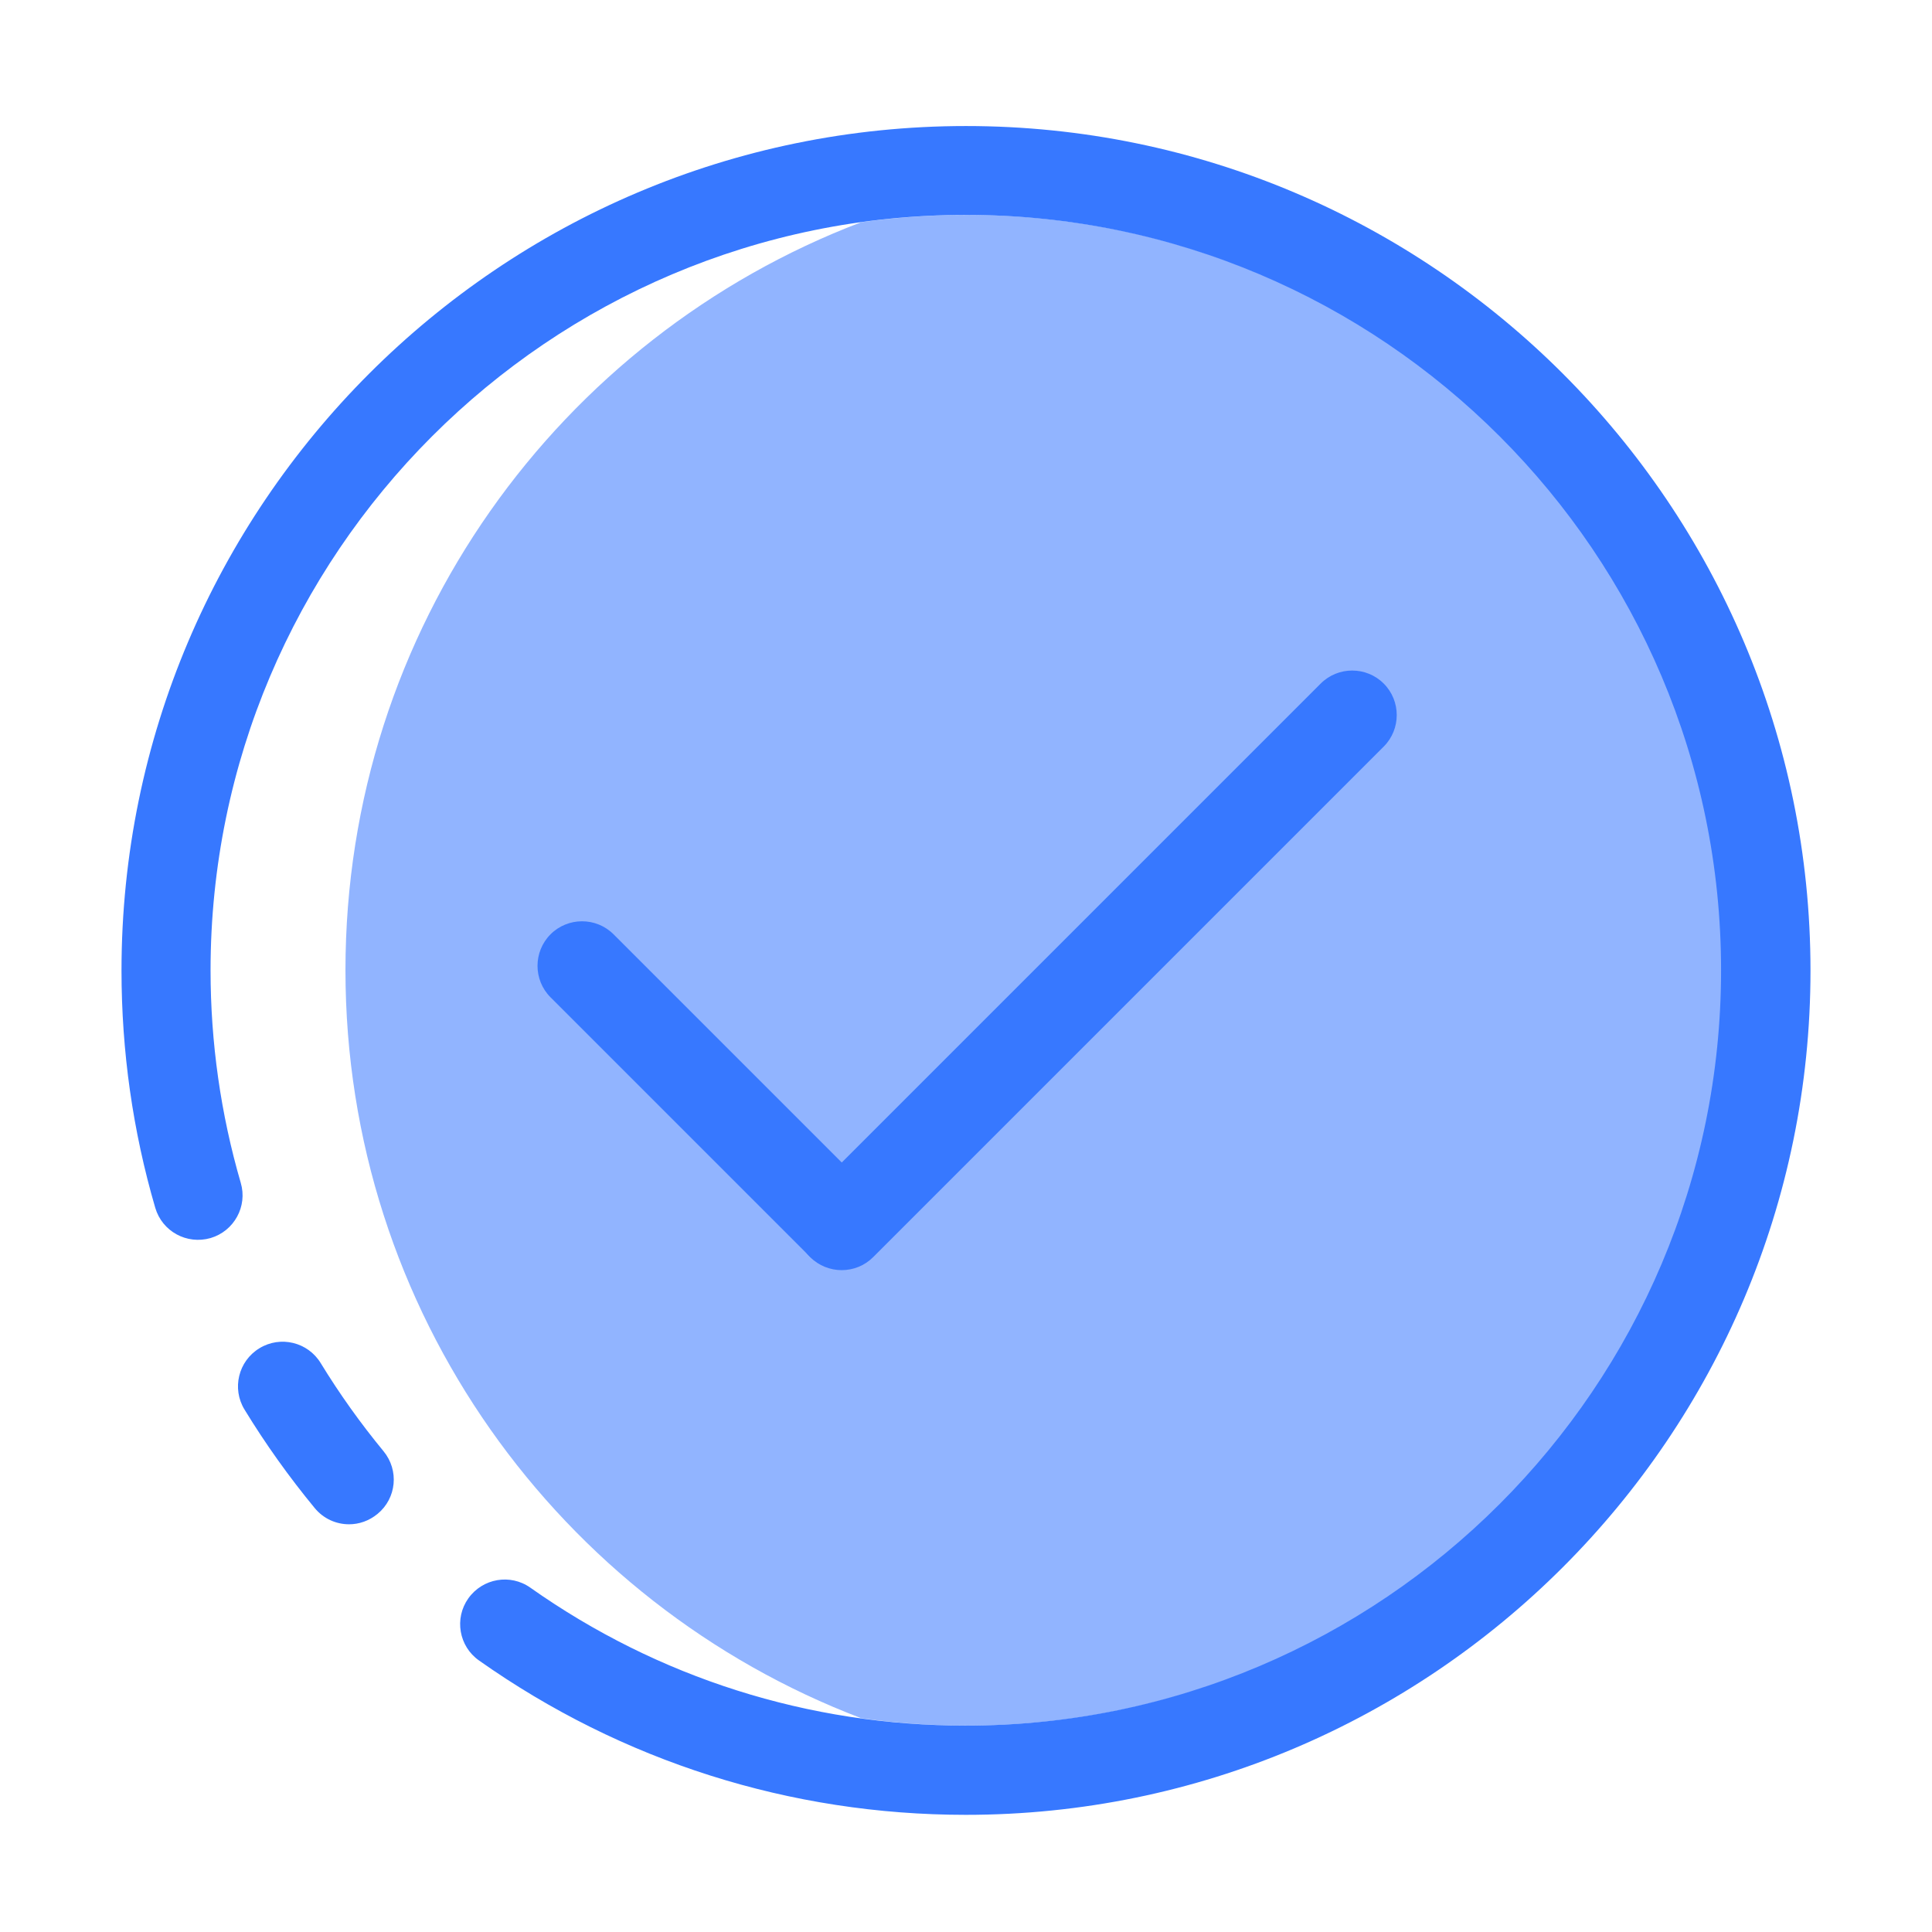 <?xml version="1.0" standalone="no"?><!DOCTYPE svg PUBLIC "-//W3C//DTD SVG 1.1//EN" "http://www.w3.org/Graphics/SVG/1.1/DTD/svg11.dtd"><svg t="1658374881503" class="icon" viewBox="0 0 1024 1024" version="1.1" xmlns="http://www.w3.org/2000/svg" p-id="3978" xmlns:xlink="http://www.w3.org/1999/xlink" width="200" height="200"><defs><style type="text/css">@font-face { font-family: "feedback-iconfont"; src: url("//at.alicdn.com/t/font_1031158_u69w8yhxdu.woff2?t=1630033759944") format("woff2"), url("//at.alicdn.com/t/font_1031158_u69w8yhxdu.woff?t=1630033759944") format("woff"), url("//at.alicdn.com/t/font_1031158_u69w8yhxdu.ttf?t=1630033759944") format("truetype"); }
</style></defs><path d="M913 514.3c0-220.8-179.6-400.4-400.4-400.4-19.1 0-37.8 1.3-56.2 3.9-159.8 60.8-273.3 215.3-273.3 396.4 0 181.1 113.6 335.7 273.4 396.5 18.5 2.6 37.2 3.9 56.1 3.9C733.4 914.6 913 735 913 514.3z" fill="#91B4FF" p-id="3979"></path><path d="M446.1 673.2c-6 0-12.1-2.3-16.7-6.9-9.2-9.2-9.2-24.2 0-33.4L700 362.3c9.2-9.2 24.2-9.2 33.4 0s9.2 24.2 0 33.4L462.8 666.3c-4.6 4.6-10.6 6.9-16.7 6.9z" fill="#3778FF" p-id="3980"></path><path d="M444.5 671.5c-6 0-12.1-2.3-16.7-6.9l-136-136c-9.2-9.2-9.2-24.2 0-33.4s24.2-9.2 33.4 0l136 136c9.2 9.2 9.2 24.2 0 33.4-4.6 4.6-10.7 6.9-16.7 6.9z" fill="#3778FF" p-id="3981"></path><path d="M185 807.9c-6.8 0-13.5-2.9-18.2-8.6-13.6-16.5-26.1-34-37.2-52.2-6.8-11.1-3.3-25.7 7.9-32.5 11.1-6.8 25.7-3.3 32.5 7.9 9.9 16.2 21.1 31.9 33.3 46.7 8.3 10.1 6.9 24.9-3.2 33.2-4.5 3.7-9.8 5.5-15.1 5.5z" fill="#3778FF" p-id="3982"></path><path d="M511.9 961.9c-93 0-182.2-28.3-258-81.8-10.7-7.5-13.2-22.3-5.7-32.9 7.6-10.7 22.3-13.2 32.9-5.7 67.7 47.8 147.5 73.1 230.7 73.1 220.8 0 400.4-179.6 400.4-400.4S732.7 113.9 511.9 113.9 111.6 293.5 111.6 514.3c0 38.3 5.4 76.2 16 112.6 3.7 12.5-3.5 25.6-16 29.3-12.6 3.6-25.6-3.5-29.3-16-11.9-40.7-17.9-83-17.9-125.8C64.4 267.6 265.2 66.8 512 66.8s447.6 200.8 447.6 447.6-200.9 447.5-447.7 447.5z" fill="#3778FF" p-id="3983"></path></svg>